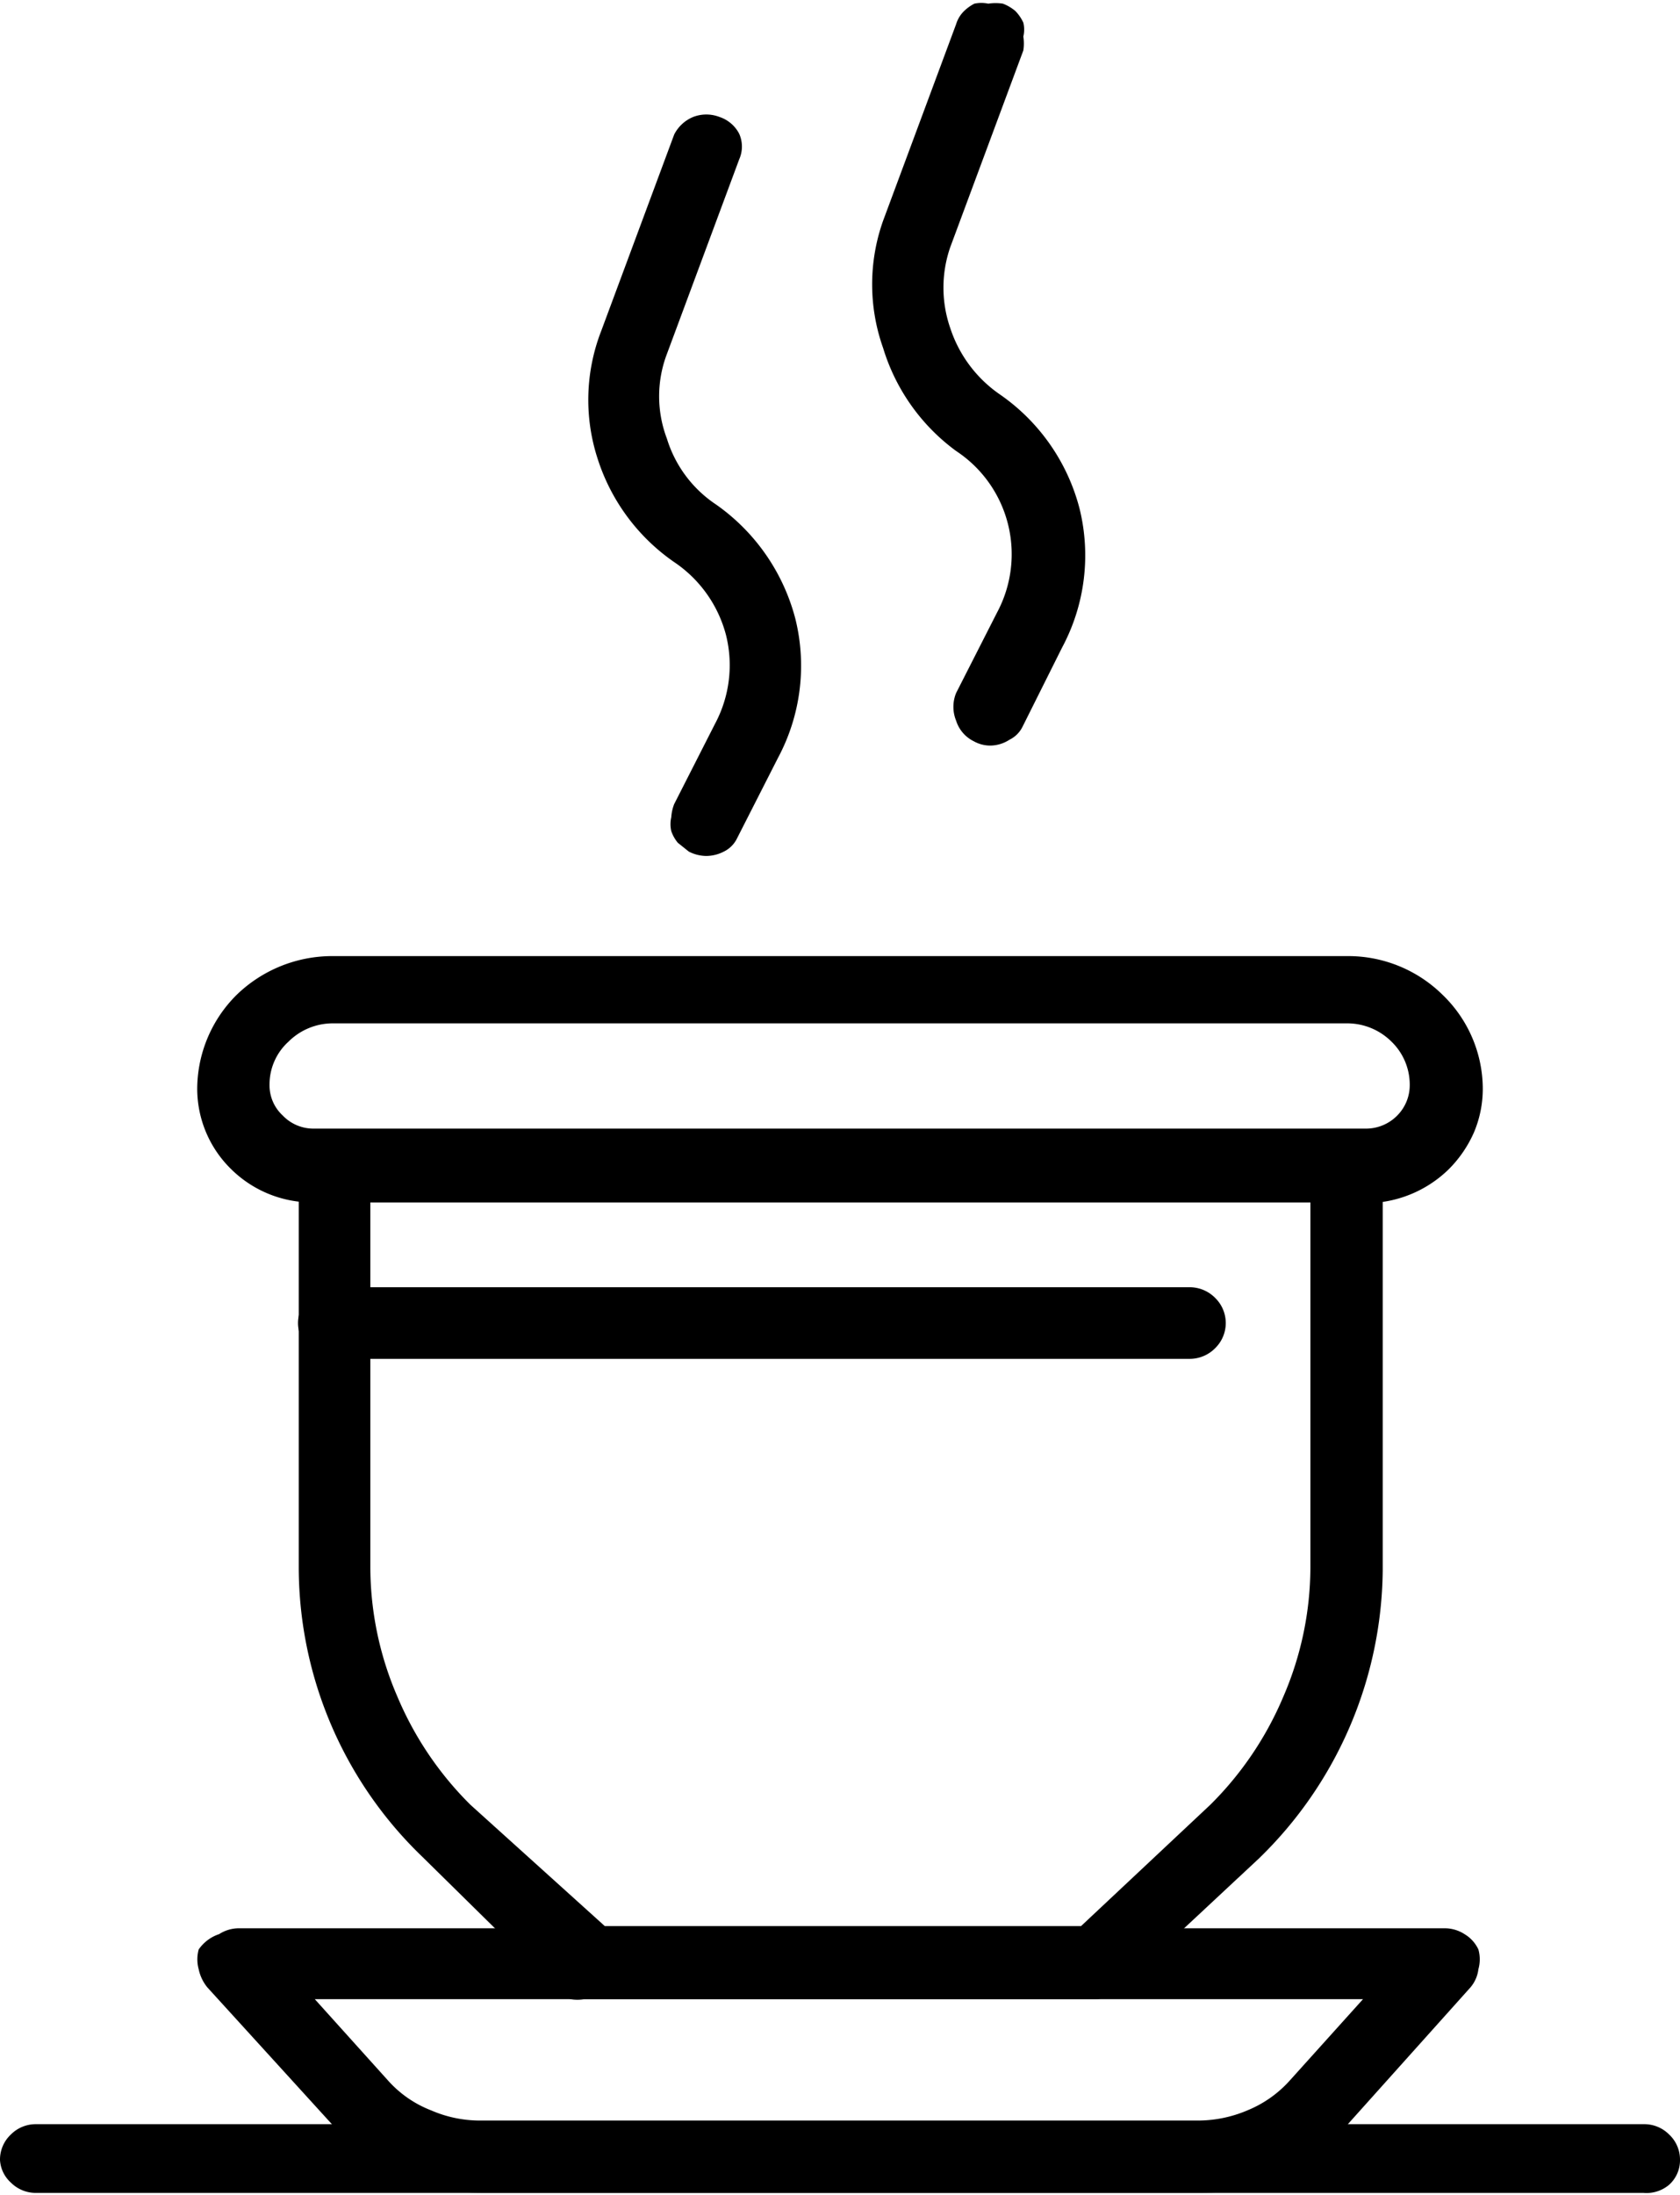 <svg xmlns="http://www.w3.org/2000/svg" viewBox="0 0 23 30.03"><g id="Layer_2" data-name="Layer 2"><g id="Layer_1-2" data-name="Layer 1"><path d="M15,27.35H8a.58.58,0,0,1-.19,0,.57.57,0,0,1-.16-.11L5.78,25.4a5.5,5.5,0,0,1-1.69-3.94V16a.48.48,0,0,1,.49-.49H18.43a.5.5,0,0,1,.35.14.56.56,0,0,1,.15.35v5.49a5.56,5.56,0,0,1-1.7,3.94l-1.92,1.79A.48.48,0,0,1,15,27.35Zm-6.72-1h6.52l1.77-1.66a4.59,4.59,0,0,0,1-1.48,4.48,4.48,0,0,0,.37-1.76v-5H5.07v5a4.48,4.48,0,0,0,.37,1.76,4.59,4.59,0,0,0,1,1.48Z"/><path d="M18.69,16.45H4.3A1.58,1.58,0,0,1,3.17,16a1.54,1.54,0,0,1-.47-1.11,1.82,1.82,0,0,1,.54-1.28,1.88,1.88,0,0,1,1.31-.53h13.9a1.84,1.84,0,0,1,1.3.53,1.79,1.79,0,0,1,.55,1.28,1.53,1.53,0,0,1-.12.6,1.65,1.65,0,0,1-.35.51,1.63,1.63,0,0,1-1.14.46ZM4.55,14a.86.86,0,0,0-.6.25.79.79,0,0,0-.26.59.56.56,0,0,0,.18.42.58.58,0,0,0,.43.18H18.69a.6.6,0,0,0,.44-.18.59.59,0,0,0,.17-.42.82.82,0,0,0-.25-.59.86.86,0,0,0-.6-.25Z"/><path d="M16.38,30H6.61a2.91,2.91,0,0,1-1.12-.23,2.76,2.76,0,0,1-.91-.67L2.84,27.19a.58.58,0,0,1-.12-.25.51.51,0,0,1,0-.27A.55.55,0,0,1,3,26.46a.5.5,0,0,1,.27-.08H19.78a.5.5,0,0,1,.27.08.48.48,0,0,1,.19.21.5.5,0,0,1,0,.27.47.47,0,0,1-.11.25l-1.74,1.94a2.66,2.66,0,0,1-.92.67A2.84,2.84,0,0,1,16.38,30ZM4.31,27.35l1,1.11a1.53,1.53,0,0,0,.59.41,1.68,1.68,0,0,0,.7.14h9.77a1.73,1.73,0,0,0,.71-.14,1.58,1.58,0,0,0,.58-.41l1-1.11Z"/><path d="M9.67,11.71a.53.53,0,0,1-.24-.06l-.15-.12a.51.51,0,0,1-.09-.16.43.43,0,0,1,0-.19A.6.6,0,0,1,9.23,11l.56-1.1a1.7,1.7,0,0,0,.15-1.21,1.73,1.73,0,0,0-.71-1A2.73,2.73,0,0,1,8.18,6.27a2.6,2.6,0,0,1,.05-1.74l1-2.69a.51.51,0,0,1,.26-.24.5.5,0,0,1,.36,0,.47.47,0,0,1,.27.23.43.43,0,0,1,0,.35l-1,2.69A1.63,1.63,0,0,0,9.13,6a1.67,1.67,0,0,0,.67.9,2.76,2.76,0,0,1,1.09,1.57,2.67,2.67,0,0,1-.24,1.9l-.56,1.1a.39.39,0,0,1-.18.18A.53.53,0,0,1,9.67,11.71Z"/><path d="M13.56,10.2a.46.46,0,0,1-.23-.06.47.47,0,0,1-.24-.28.5.5,0,0,1,0-.38l.56-1.1a1.69,1.69,0,0,0-.56-2.21,2.73,2.73,0,0,1-1-1.41,2.6,2.6,0,0,1,0-1.74l1-2.69a.42.42,0,0,1,.1-.17.58.58,0,0,1,.15-.11.45.45,0,0,1,.19,0,.64.64,0,0,1,.2,0,.59.59,0,0,1,.17.1.57.57,0,0,1,.11.16.41.41,0,0,1,0,.19.63.63,0,0,1,0,.19l-1,2.69a1.69,1.69,0,0,0,0,1.11,1.77,1.77,0,0,0,.67.9,2.73,2.73,0,0,1,1.1,1.57,2.67,2.67,0,0,1-.24,1.9L14,9.94a.39.39,0,0,1-.18.18A.49.49,0,0,1,13.56,10.2Z"/><path d="M16.29,18.59H4.58a.45.45,0,0,1-.35-.15.46.46,0,0,1,0-.68.45.45,0,0,1,.35-.15H16.29a.49.49,0,0,1,.35.15.48.48,0,0,1,0,.68A.49.49,0,0,1,16.29,18.59Z"/><path d="M22.5,30H.5a.48.48,0,0,1-.35-.14A.45.45,0,0,1,0,29.55a.47.47,0,0,1,.15-.35.48.48,0,0,1,.35-.14h22a.48.48,0,0,1,.35.14.47.47,0,0,1,.15.35.45.45,0,0,1-.15.34A.48.48,0,0,1,22.5,30Z"/></g></g></svg>
